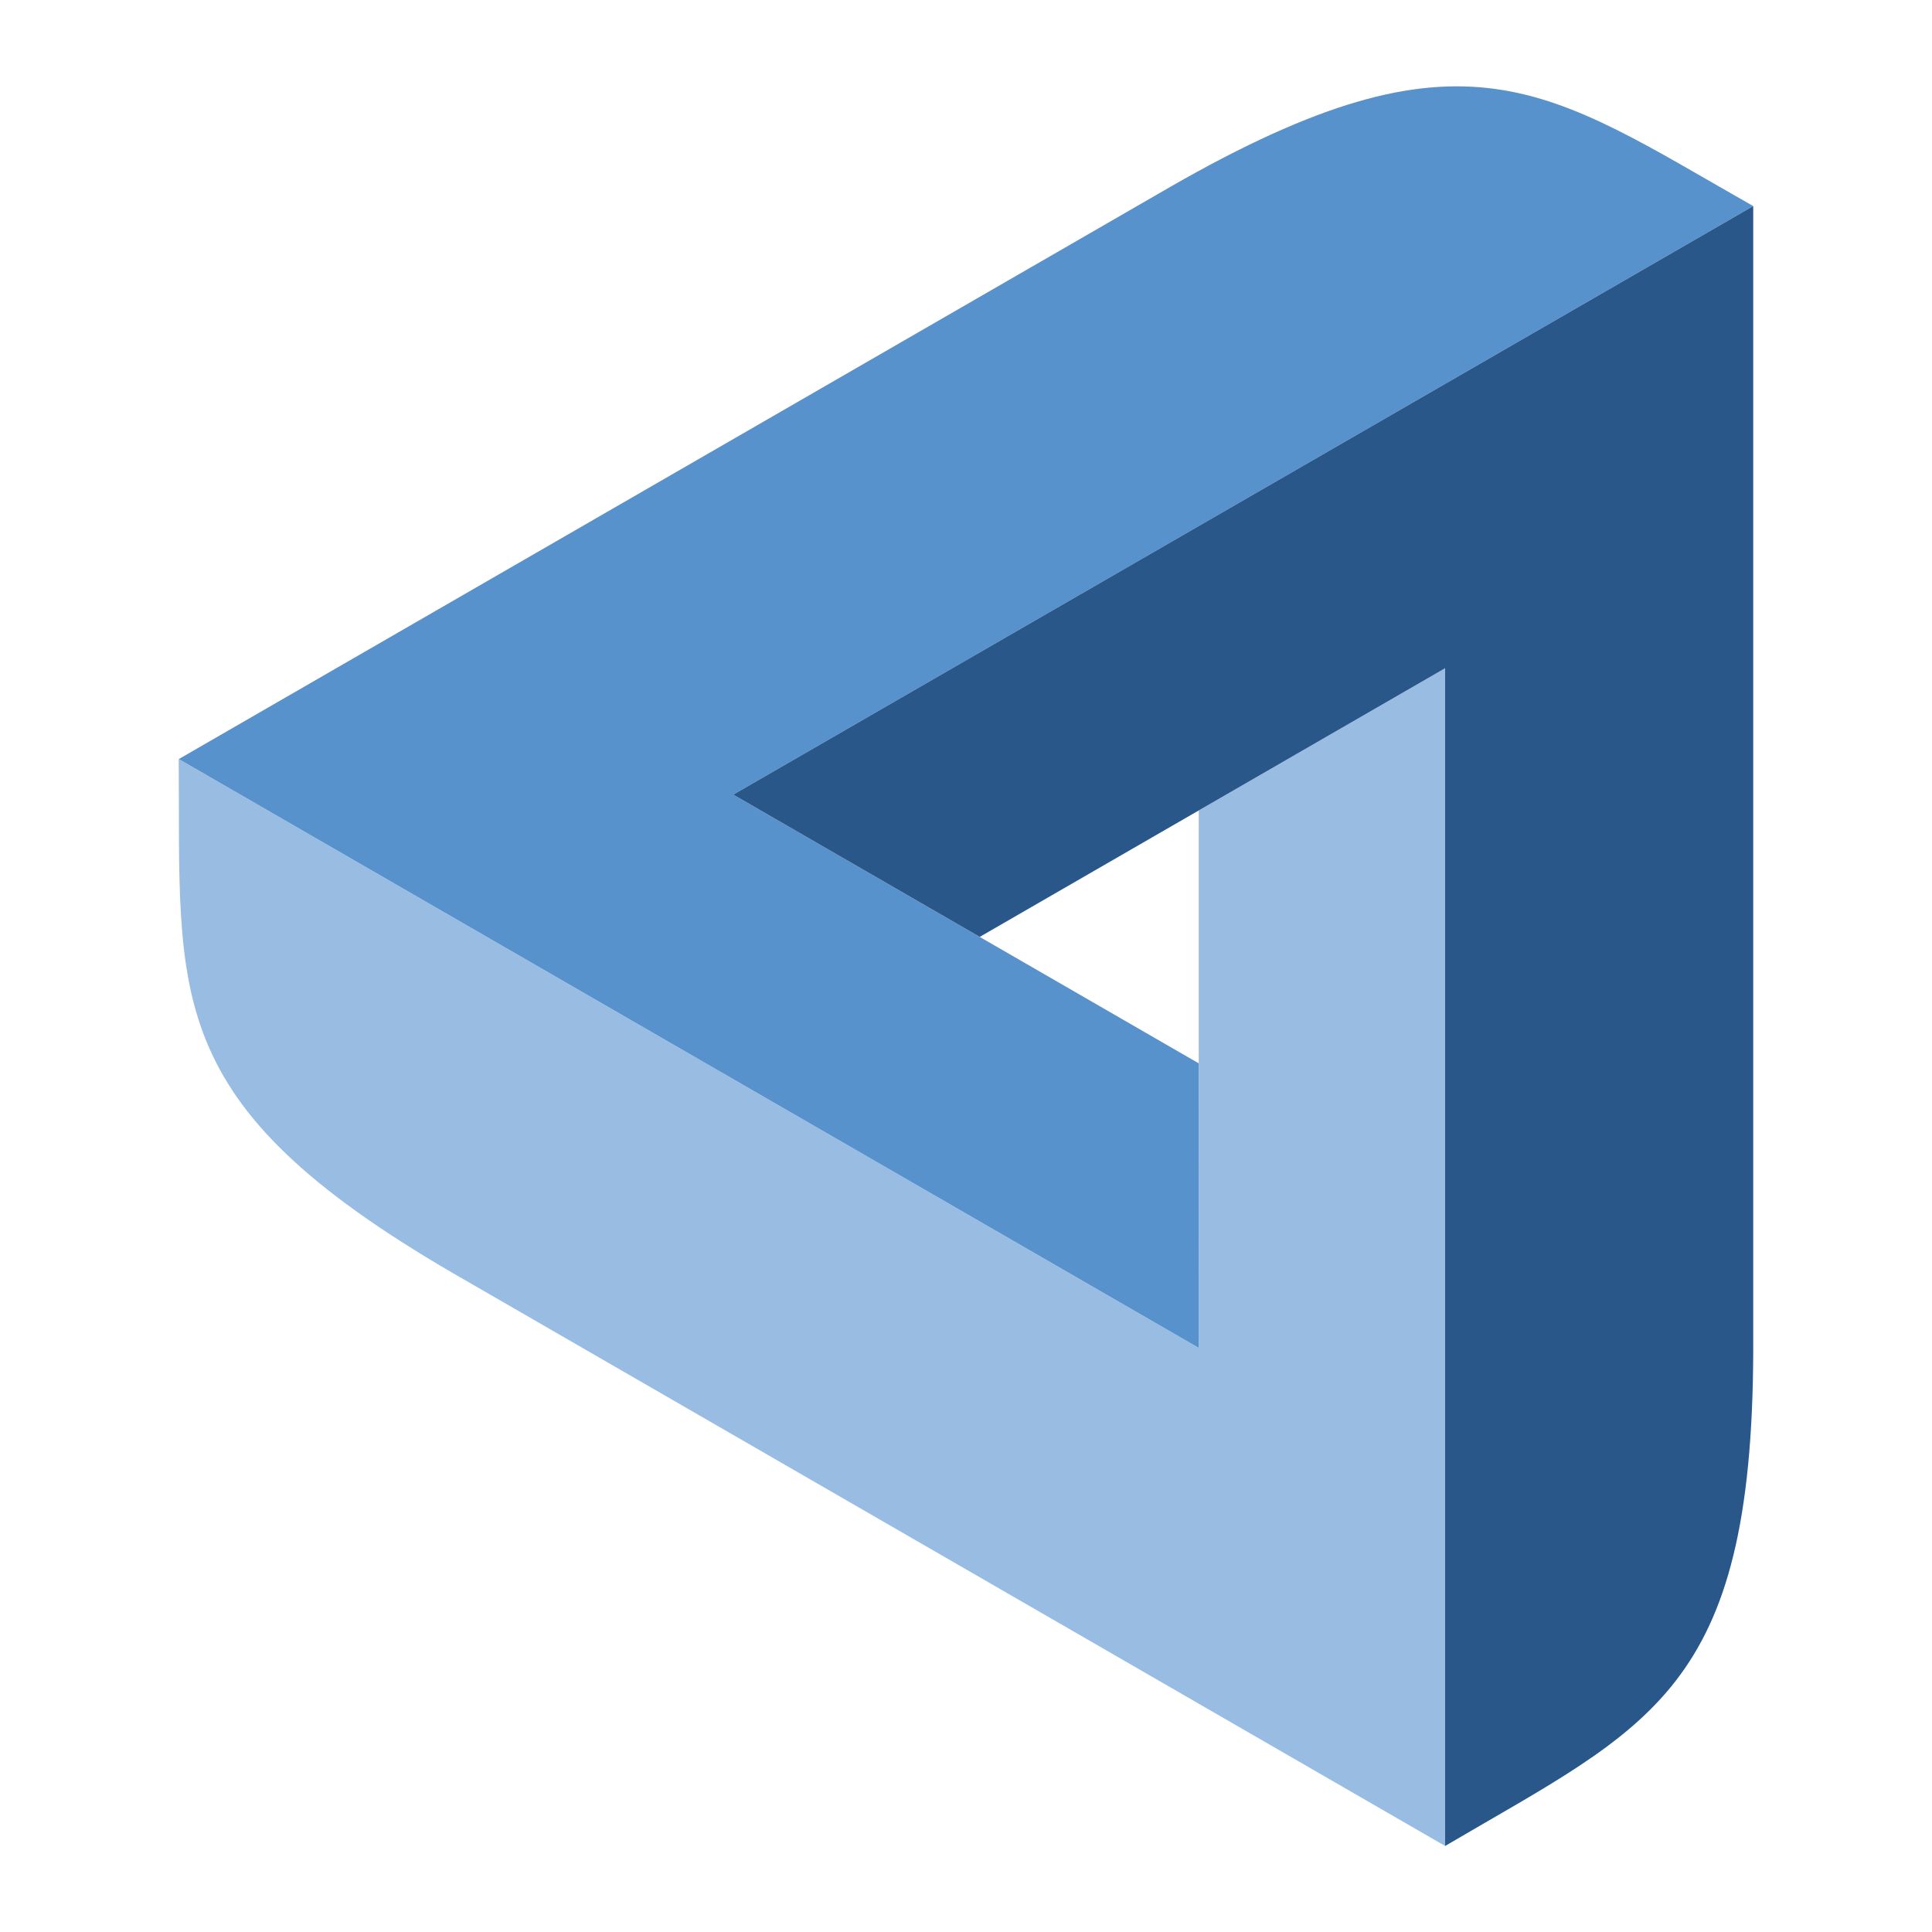 <svg id="Layer_1" data-name="Layer 1" xmlns="http://www.w3.org/2000/svg" viewBox="0 0 300 300"><defs><style>.cls-1{fill:#99bce3;}.cls-2{fill:#5892cd;}.cls-3{fill:#2a5789;}</style></defs><title>MaidSafe_mark_</title><path class="cls-1" d="M224.4,103.76V286.64l-154-88.91c-45.74-26.58-42.36-43-42.65-79.86L186.14,209.3V125.85Z"/><path class="cls-2" d="M186.14,209.3,27.76,117.87,181.75,29c45.89-26.32,58.44-15.18,90.49,3L113.86,123.39l72.27,41.72Z"/><path class="cls-3" d="M113.86,123.39,272.24,32V209.77c-.15,52.9-16.08,58.2-47.84,76.87V103.76l-72.27,41.72Z"/></svg>